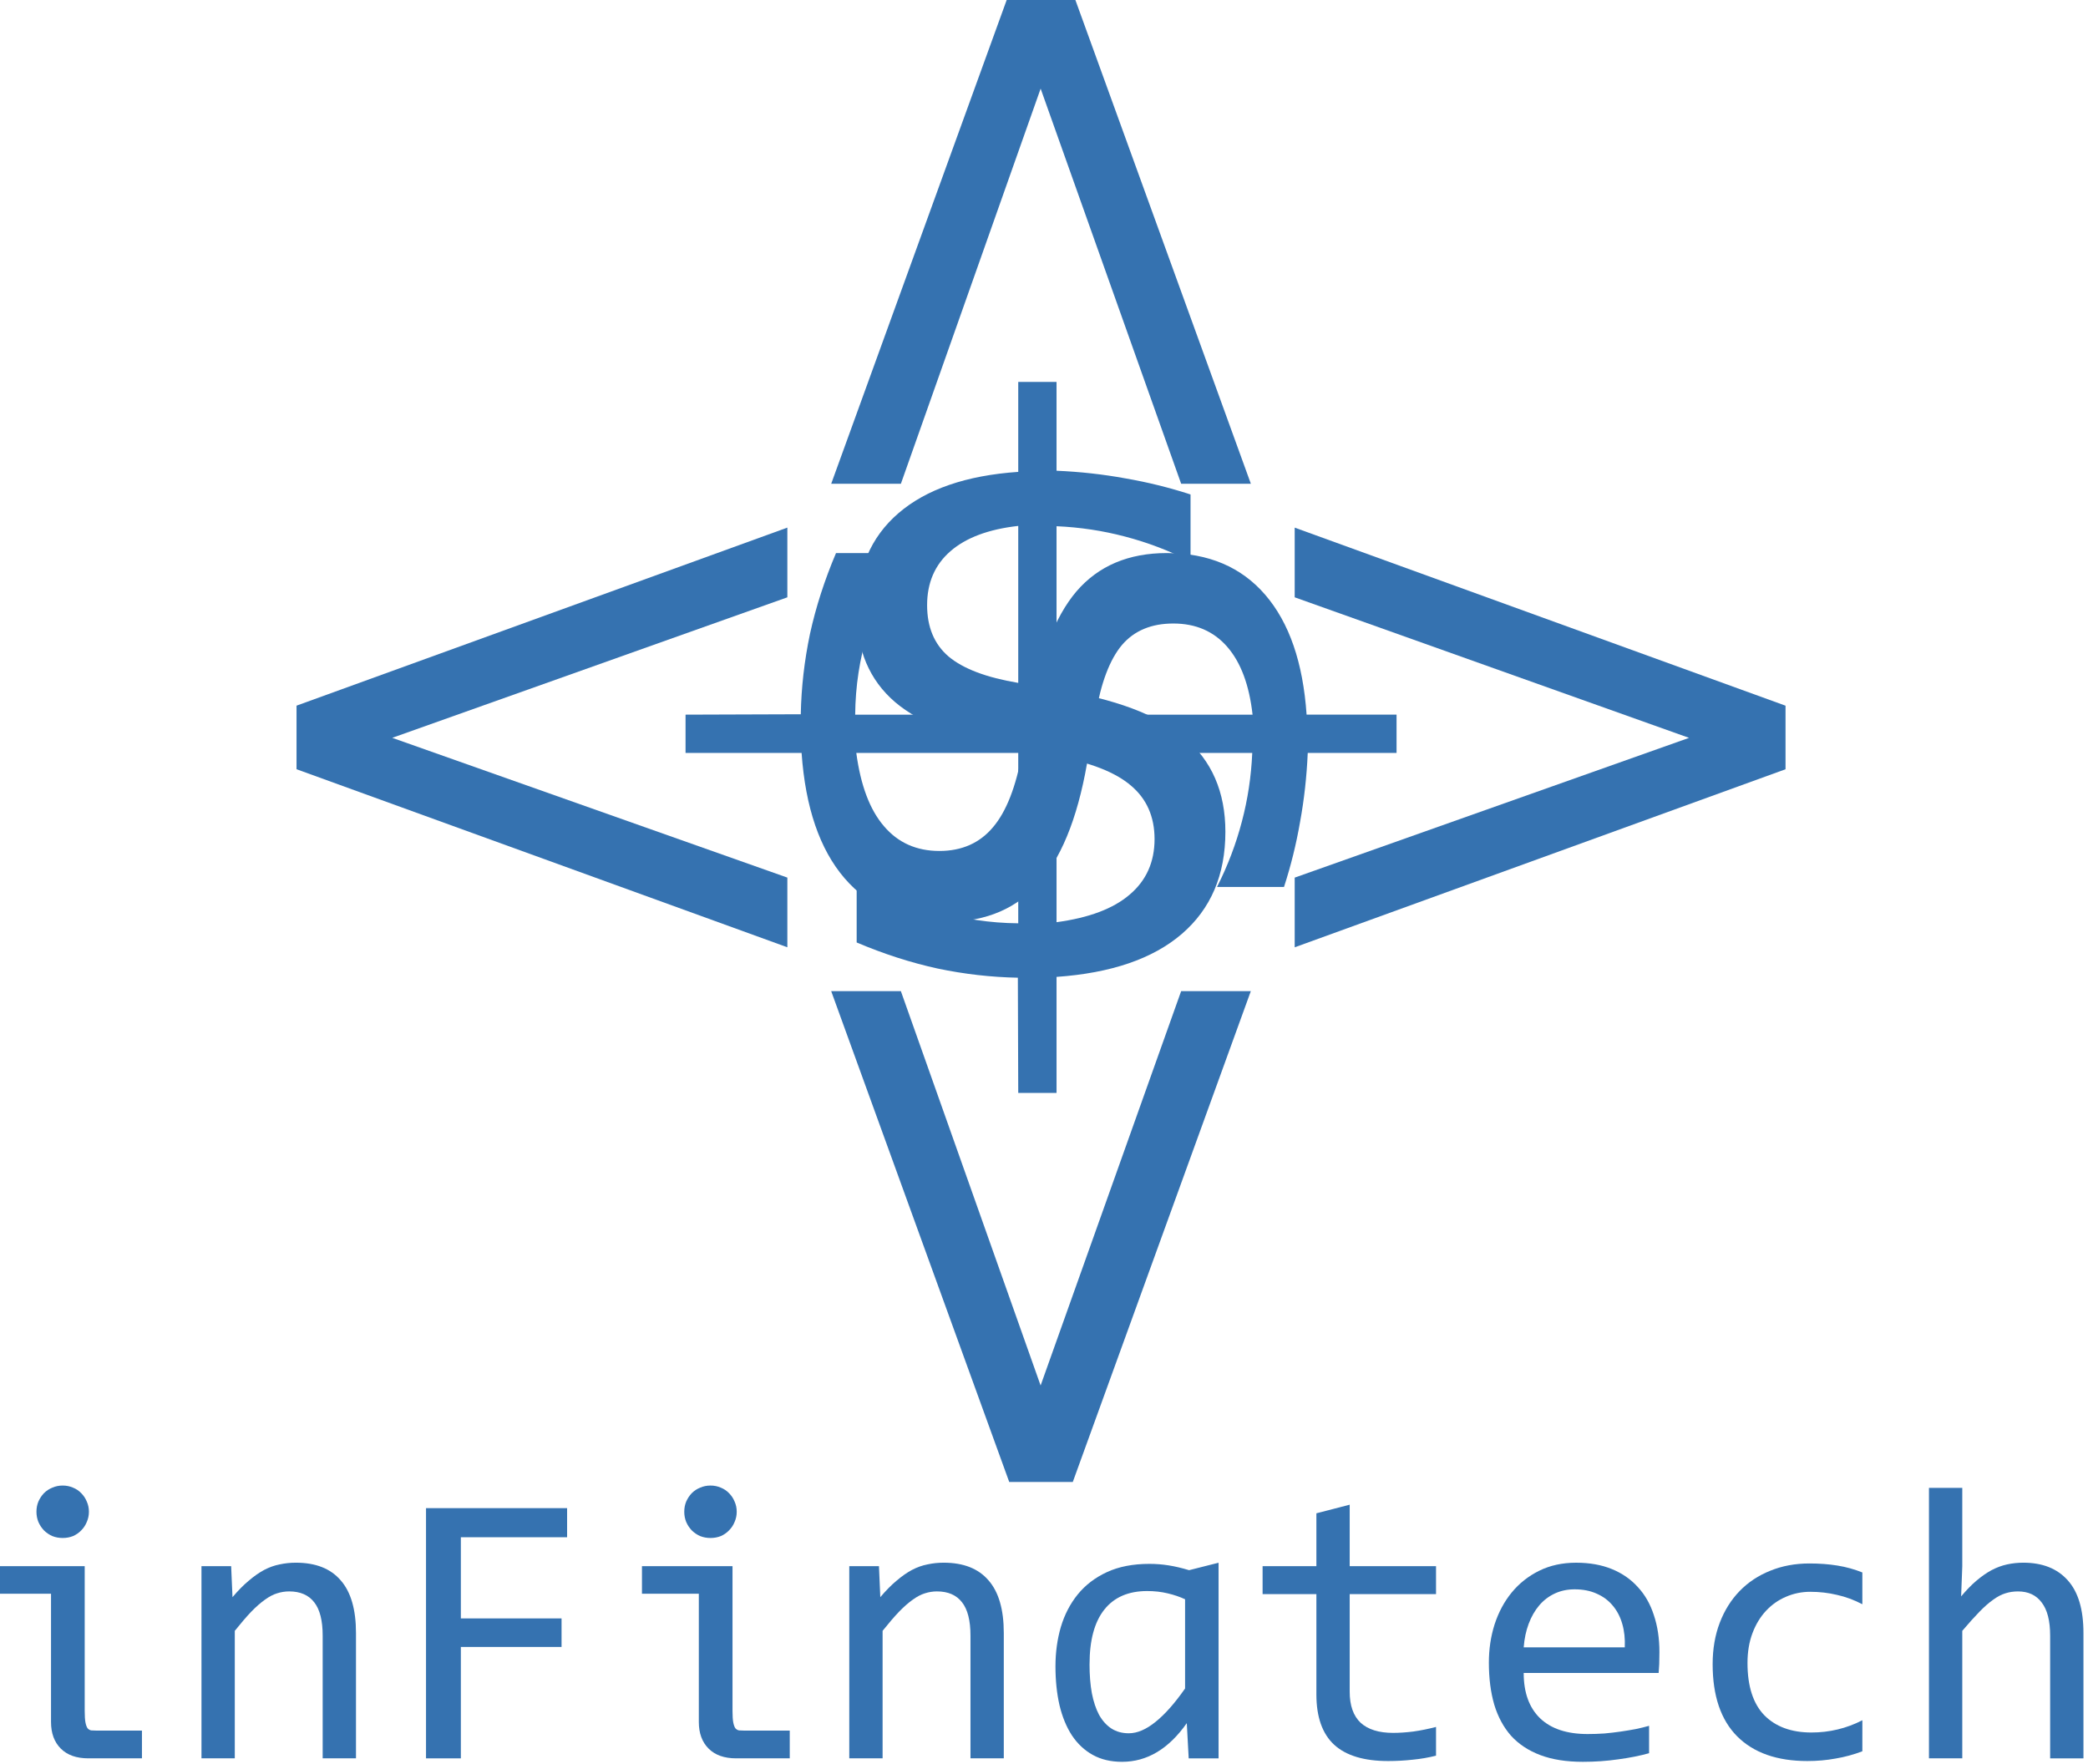 <?xml version="1.0" encoding="UTF-8" standalone="no"?>
<!-- Created with Inkscape (http://www.inkscape.org/) -->

<svg
   xmlns:dc="http://purl.org/dc/elements/1.1/"
   xmlns:cc="http://creativecommons.org/ns#"
   xmlns:rdf="http://www.w3.org/1999/02/22-rdf-syntax-ns#"
   xmlns:svg="http://www.w3.org/2000/svg"
   xmlns="http://www.w3.org/2000/svg"
   xmlns:sodipodi="http://sodipodi.sourceforge.net/DTD/sodipodi-0.dtd"
   xmlns:inkscape="http://www.inkscape.org/namespaces/inkscape"
   width="56.4mm"
   height="47.652mm"
   viewBox="0 0 56.4 47.652"
   version="1.1"
   id="svg1275"
   inkscape:version="0.92.3 (unknown)"
   sodipodi:docname="infina.svg">
  <defs
     id="defs1269" />
  <sodipodi:namedview
     id="base"
     pagecolor="#ffffff"
     bordercolor="#666666"
     borderopacity="1.0"
     inkscape:pageopacity="0.0"
     inkscape:pageshadow="2"
     inkscape:zoom="0.35"
     inkscape:cx="-394.84655"
     inkscape:cy="344.33695"
     inkscape:document-units="mm"
     inkscape:current-layer="layer1"
     showgrid="false"
     inkscape:window-width="1366"
     inkscape:window-height="720"
     inkscape:window-x="0"
     inkscape:window-y="0"
     inkscape:window-maximized="1" />
  <g
     inkscape:label="Layer 1"
     inkscape:groupmode="layer"
     id="layer1"
     transform="translate(-79.901,-192.287)">
    <g
       transform="matrix(0.353,0,0,0.353,331.215,342.432)"
       id="g1221">
      <path
         inkscape:connector-curvature="0"
         id="path1201"
         style="font-style:normal;font-variant:normal;font-weight:normal;font-stretch:normal;font-size:medium;line-height:1.25;font-family:'Code New Roman';-inkscape-font-specification:'Code New Roman, ';letter-spacing:0px;word-spacing:0px;fill:#3572b0;fill-opacity:1;stroke:none;stroke-width:0.562"
         d="m -707.141,-311.67 q 0.425,0 0.791,0.161 0.366,0.146 0.63,0.425 0.278,0.278 0.425,0.645 0.161,0.352 0.161,0.776 0,0.41 -0.161,0.776 -0.146,0.366 -0.425,0.645 -0.264,0.278 -0.63,0.439 -0.366,0.146 -0.791,0.146 -0.425,0 -0.791,-0.146 -0.366,-0.161 -0.645,-0.439 -0.264,-0.278 -0.425,-0.645 -0.146,-0.366 -0.146,-0.776 0,-0.425 0.146,-0.776 0.161,-0.366 0.425,-0.645 0.278,-0.278 0.645,-0.425 0.366,-0.161 0.791,-0.161 z m 1.685,6.167 v 11.089 q 0,0.571 0.059,0.879 0.059,0.293 0.161,0.439 0.117,0.132 0.278,0.161 0.176,0.015 0.396,0.015 h 3.486 v 2.124 h -4.102 q -1.362,0 -2.109,-0.747 -0.747,-0.747 -0.747,-2.036 v -9.814 h -4.351 v -2.109 z" />
      <path
         inkscape:connector-curvature="0"
         id="path1203"
         style="font-style:normal;font-variant:normal;font-weight:normal;font-stretch:normal;font-size:medium;line-height:1.25;font-family:'Code New Roman';-inkscape-font-specification:'Code New Roman, ';letter-spacing:0px;word-spacing:0px;fill:#3572b0;fill-opacity:1;stroke:none;stroke-width:0.562"
         d="m -696.521,-305.503 h 2.271 l 0.103,2.373 q 0.645,-0.762 1.245,-1.26 0.601,-0.513 1.172,-0.82 0.586,-0.308 1.187,-0.425 0.601,-0.132 1.245,-0.132 2.271,0 3.428,1.348 1.172,1.333 1.172,4.028 v 9.595 h -2.549 v -9.39 q 0,-1.729 -0.645,-2.549 -0.645,-0.835 -1.919,-0.835 -0.469,0 -0.923,0.146 -0.439,0.132 -0.923,0.483 -0.483,0.337 -1.055,0.923 -0.557,0.586 -1.26,1.465 v 9.756 h -2.549 z" />
      <path
         inkscape:connector-curvature="0"
         id="path1205"
         style="font-style:normal;font-variant:normal;font-weight:normal;font-stretch:normal;font-size:medium;line-height:1.25;font-family:'Code New Roman';-inkscape-font-specification:'Code New Roman, ';letter-spacing:0px;word-spacing:0px;fill:#3572b0;fill-opacity:1;stroke:none;stroke-width:0.562"
         d="m -668.543,-307.714 h -8.13 v 6.211 h 7.705 v 2.183 h -7.705 v 8.525 h -2.666 v -19.145 h 10.796 z" />
      <path
         inkscape:connector-curvature="0"
         id="path1207"
         style="font-style:normal;font-variant:normal;font-weight:normal;font-stretch:normal;font-size:medium;line-height:1.25;font-family:'Code New Roman';-inkscape-font-specification:'Code New Roman, ';letter-spacing:0px;word-spacing:0px;fill:#3572b0;fill-opacity:1;stroke:none;stroke-width:0.562"
         d="m -657.571,-311.67 q 0.425,0 0.791,0.161 0.366,0.146 0.63,0.425 0.278,0.278 0.425,0.645 0.161,0.352 0.161,0.776 0,0.41 -0.161,0.776 -0.146,0.366 -0.425,0.645 -0.264,0.278 -0.63,0.439 -0.366,0.146 -0.791,0.146 -0.425,0 -0.791,-0.146 -0.366,-0.161 -0.645,-0.439 -0.264,-0.278 -0.425,-0.645 -0.146,-0.366 -0.146,-0.776 0,-0.425 0.146,-0.776 0.161,-0.366 0.425,-0.645 0.278,-0.278 0.645,-0.425 0.366,-0.161 0.791,-0.161 z m 1.685,6.167 v 11.089 q 0,0.571 0.059,0.879 0.059,0.293 0.161,0.439 0.117,0.132 0.278,0.161 0.176,0.015 0.396,0.015 h 3.486 v 2.124 h -4.102 q -1.362,0 -2.109,-0.747 -0.747,-0.747 -0.747,-2.036 v -9.814 h -4.351 v -2.109 z" />
      <path
         inkscape:connector-curvature="0"
         id="path1209"
         style="font-style:normal;font-variant:normal;font-weight:normal;font-stretch:normal;font-size:medium;line-height:1.25;font-family:'Code New Roman';-inkscape-font-specification:'Code New Roman, ';letter-spacing:0px;word-spacing:0px;fill:#3572b0;fill-opacity:1;stroke:none;stroke-width:0.562"
         d="m -646.951,-305.503 h 2.271 l 0.103,2.373 q 0.645,-0.762 1.245,-1.26 0.601,-0.513 1.172,-0.82 0.586,-0.308 1.187,-0.425 0.601,-0.132 1.245,-0.132 2.271,0 3.428,1.348 1.172,1.333 1.172,4.028 v 9.595 h -2.549 v -9.39 q 0,-1.729 -0.645,-2.549 -0.645,-0.835 -1.919,-0.835 -0.469,0 -0.923,0.146 -0.439,0.132 -0.923,0.483 -0.483,0.337 -1.055,0.923 -0.557,0.586 -1.26,1.465 v 9.756 h -2.549 z" />
      <path
         inkscape:connector-curvature="0"
         id="path1211"
         style="font-style:normal;font-variant:normal;font-weight:normal;font-stretch:normal;font-size:medium;line-height:1.25;font-family:'Code New Roman';-inkscape-font-specification:'Code New Roman, ';letter-spacing:0px;word-spacing:0px;fill:#3572b0;fill-opacity:1;stroke:none;stroke-width:0.562"
         d="m -620.979,-290.795 -0.146,-2.695 q -2.08,2.959 -4.951,2.959 -1.289,0 -2.241,-0.527 -0.952,-0.527 -1.597,-1.494 -0.63,-0.967 -0.952,-2.314 -0.308,-1.348 -0.308,-2.974 0,-1.582 0.41,-3.003 0.425,-1.421 1.289,-2.49 0.879,-1.084 2.241,-1.714 1.362,-0.63 3.252,-0.63 0.747,0 1.48,0.117 0.732,0.117 1.553,0.366 l 2.256,-0.571 v 14.971 z m -7.588,-7.207 q 0,1.23 0.176,2.212 0.19,0.981 0.557,1.67 0.381,0.674 0.938,1.04 0.571,0.366 1.333,0.366 0.967,0 2.036,-0.864 1.084,-0.864 2.271,-2.563 v -6.826 q -0.586,-0.278 -1.333,-0.454 -0.732,-0.176 -1.567,-0.176 -2.153,0 -3.281,1.421 -1.128,1.421 -1.128,4.175 z" />
      <path
         inkscape:connector-curvature="0"
         id="path1213"
         style="font-style:normal;font-variant:normal;font-weight:normal;font-stretch:normal;font-size:medium;line-height:1.25;font-family:'Code New Roman';-inkscape-font-specification:'Code New Roman, ';letter-spacing:0px;word-spacing:0px;fill:#3572b0;fill-opacity:1;stroke:none;stroke-width:0.562"
         d="m -602.053,-291.001 q -0.864,0.22 -1.787,0.308 -0.923,0.103 -1.875,0.103 -2.769,0 -4.131,-1.245 -1.362,-1.26 -1.362,-3.853 v -7.676 h -4.116 v -2.139 h 4.116 v -4.043 l 2.549,-0.659 v 4.702 h 6.606 v 2.139 h -6.606 v 7.471 q 0,1.582 0.835,2.373 0.85,0.776 2.49,0.776 0.703,0 1.538,-0.103 0.835,-0.117 1.743,-0.352 z" />
      <path
         inkscape:connector-curvature="0"
         id="path1215"
         style="font-style:normal;font-variant:normal;font-weight:normal;font-stretch:normal;font-size:medium;line-height:1.25;font-family:'Code New Roman';-inkscape-font-specification:'Code New Roman, ';letter-spacing:0px;word-spacing:0px;fill:#3572b0;fill-opacity:1;stroke:none;stroke-width:0.562"
         d="m -584.959,-298.925 q 0,0.542 -0.015,0.908 -0.015,0.366 -0.044,0.688 h -10.327 q 0,2.256 1.26,3.472 1.26,1.201 3.633,1.201 0.645,0 1.289,-0.044 0.645,-0.059 1.245,-0.146 0.601,-0.088 1.143,-0.19 0.557,-0.117 1.025,-0.249 v 2.095 q -1.04,0.293 -2.358,0.469 -1.304,0.19 -2.71,0.19 -1.89,0 -3.252,-0.513 -1.362,-0.513 -2.241,-1.479 -0.864,-0.981 -1.289,-2.388 -0.41,-1.421 -0.41,-3.208 0,-1.553 0.439,-2.93 0.454,-1.392 1.304,-2.432 0.864,-1.055 2.109,-1.67 1.245,-0.615 2.827,-0.615 1.538,0 2.725,0.483 1.187,0.483 1.992,1.377 0.82,0.879 1.23,2.153 0.425,1.26 0.425,2.827 z m -2.651,-0.366 q 0.044,-0.981 -0.19,-1.787 -0.234,-0.82 -0.732,-1.406 -0.483,-0.586 -1.216,-0.908 -0.732,-0.337 -1.699,-0.337 -0.835,0 -1.523,0.322 -0.688,0.322 -1.187,0.908 -0.498,0.586 -0.806,1.406 -0.308,0.82 -0.381,1.802 z" />
      <path
         inkscape:connector-curvature="0"
         id="path1217"
         style="font-style:normal;font-variant:normal;font-weight:normal;font-stretch:normal;font-size:medium;line-height:1.25;font-family:'Code New Roman';-inkscape-font-specification:'Code New Roman, ';letter-spacing:0px;word-spacing:0px;fill:#3572b0;fill-opacity:1;stroke:none;stroke-width:0.562"
         d="m -569.431,-291.337 q -0.996,0.381 -2.051,0.557 -1.04,0.19 -2.153,0.19 -3.486,0 -5.376,-1.89 -1.875,-1.89 -1.875,-5.522 0,-1.743 0.542,-3.164 0.542,-1.421 1.523,-2.432 0.981,-1.011 2.344,-1.553 1.362,-0.557 3.003,-0.557 1.143,0 2.139,0.161 0.996,0.161 1.904,0.527 v 2.432 q -0.952,-0.498 -1.948,-0.718 -0.981,-0.234 -2.036,-0.234 -0.981,0 -1.86,0.381 -0.864,0.366 -1.523,1.069 -0.659,0.703 -1.04,1.714 -0.381,1.011 -0.381,2.285 0,2.666 1.289,3.999 1.304,1.318 3.604,1.318 1.04,0 2.007,-0.234 0.981,-0.234 1.89,-0.703 z" />
      <path
         inkscape:connector-curvature="0"
         id="path1219"
         style="font-style:normal;font-variant:normal;font-weight:normal;font-stretch:normal;font-size:medium;line-height:1.25;font-family:'Code New Roman';-inkscape-font-specification:'Code New Roman, ';letter-spacing:0px;word-spacing:0px;fill:#3572b0;fill-opacity:1;stroke:none;stroke-width:0.562"
         d="m -552.512,-290.795 h -2.549 v -9.39 q 0,-1.699 -0.645,-2.534 -0.63,-0.85 -1.816,-0.85 -0.513,0 -0.967,0.146 -0.439,0.132 -0.923,0.483 -0.483,0.337 -1.055,0.923 -0.571,0.586 -1.318,1.465 v 9.756 h -2.549 v -20.698 h 2.549 v 5.991 l -0.088,2.314 q 0.601,-0.718 1.172,-1.201 0.586,-0.498 1.157,-0.806 0.586,-0.308 1.187,-0.439 0.601,-0.132 1.245,-0.132 2.197,0 3.398,1.348 1.201,1.333 1.201,4.028 z" />
    </g>
    <g
       id="g1239"
       transform="matrix(0.706,0,0,0.706,235.634,496.632)">
      <g
         id="g1229">
        <path
           inkscape:connector-curvature="0"
           id="path1223"
           style="font-style:normal;font-weight:normal;font-size:medium;line-height:1.25;font-family:sans-serif;letter-spacing:0px;word-spacing:0px;fill:#3572b0;fill-opacity:1;stroke:none;stroke-width:0.75"
           d="m -180.162,-389.269 h -1.465 l -0.015,-4.409 q -1.538,-0.029 -3.076,-0.352 -1.538,-0.337 -3.091,-0.996 v -2.637 q 1.494,0.938 3.018,1.421 1.538,0.469 3.164,0.483 v -6.68 q -3.237,-0.527 -4.717,-1.787 -1.465,-1.26 -1.465,-3.457 0,-2.388 1.597,-3.765 1.597,-1.377 4.585,-1.582 v -3.442 h 1.465 v 3.398 q 1.362,0.059 2.637,0.293 1.274,0.22 2.49,0.615 v 2.563 q -1.216,-0.615 -2.505,-0.952 -1.274,-0.337 -2.622,-0.396 v 6.255 q 3.325,0.513 4.893,1.831 1.567,1.318 1.567,3.604 0,2.476 -1.67,3.911 -1.655,1.421 -4.79,1.641 z m -1.465,-15.688 v -6.006 q -1.699,0.19 -2.593,0.967 -0.894,0.776 -0.894,2.065 0,1.26 0.82,1.963 0.835,0.703 2.666,1.011 z m 1.465,2.812 v 6.343 q 1.86,-0.249 2.798,-1.055 0.952,-0.806 0.952,-2.124 0,-1.289 -0.908,-2.051 -0.894,-0.762 -2.842,-1.113 z" />
        <path
           inkscape:connector-curvature="0"
           id="path1225"
           style="font-style:normal;font-weight:normal;font-size:medium;line-height:1.25;font-family:sans-serif;letter-spacing:0px;word-spacing:0px;fill:#3572b0;fill-opacity:1;stroke:none;stroke-width:0.75"
           d="m -190.461,-408.231 -15.117,5.376 15.117,5.347 v 2.666 l -18.779,-6.812 v -2.432 l 18.779,-6.812 z" />
        <path
           inkscape:connector-curvature="0"
           id="path1227"
           style="font-style:normal;font-weight:normal;font-size:medium;line-height:1.25;font-family:sans-serif;letter-spacing:0px;word-spacing:0px;fill:#3572b0;fill-opacity:1;stroke:none;stroke-width:0.75"
           d="m -171.05,-408.231 v -2.666 l 18.779,6.812 v 2.432 l -18.779,6.812 v -2.666 l 15.088,-5.347 z" />
      </g>
      <g
         transform="rotate(90,-180.755,-402.87)"
         id="g1237">
        <path
           d="m -180.162,-389.269 h -1.465 l -0.015,-4.409 q -1.538,-0.029 -3.076,-0.352 -1.538,-0.337 -3.091,-0.996 v -2.637 q 1.494,0.938 3.018,1.421 1.538,0.469 3.164,0.483 v -6.68 q -3.237,-0.527 -4.717,-1.787 -1.465,-1.26 -1.465,-3.457 0,-2.388 1.597,-3.765 1.597,-1.377 4.585,-1.582 v -3.442 h 1.465 v 3.398 q 1.362,0.059 2.637,0.293 1.274,0.22 2.49,0.615 v 2.563 q -1.216,-0.615 -2.505,-0.952 -1.274,-0.337 -2.622,-0.396 v 6.255 q 3.325,0.513 4.893,1.831 1.567,1.318 1.567,3.604 0,2.476 -1.67,3.911 -1.655,1.421 -4.79,1.641 z m -1.465,-15.688 v -6.006 q -1.699,0.19 -2.593,0.967 -0.894,0.776 -0.894,2.065 0,1.26 0.82,1.963 0.835,0.703 2.666,1.011 z m 1.465,2.812 v 6.343 q 1.86,-0.249 2.798,-1.055 0.952,-0.806 0.952,-2.124 0,-1.289 -0.908,-2.051 -0.894,-0.762 -2.842,-1.113 z"
           style="font-style:normal;font-weight:normal;font-size:medium;line-height:1.25;font-family:sans-serif;letter-spacing:0px;word-spacing:0px;fill:#3572b0;fill-opacity:1;stroke:none;stroke-width:0.75"
           id="path1231"
           inkscape:connector-curvature="0" />
        <path
           d="m -190.461,-408.231 -15.117,5.376 15.117,5.347 v 2.666 l -18.779,-6.812 v -2.432 l 18.779,-6.812 z"
           style="font-style:normal;font-weight:normal;font-size:medium;line-height:1.25;font-family:sans-serif;letter-spacing:0px;word-spacing:0px;fill:#3572b0;fill-opacity:1;stroke:none;stroke-width:0.75"
           id="path1233"
           inkscape:connector-curvature="0" />
        <path
           d="m -171.05,-408.231 v -2.666 l 18.779,6.812 v 2.432 l -18.779,6.812 v -2.666 l 15.088,-5.347 z"
           style="font-style:normal;font-weight:normal;font-size:medium;line-height:1.25;font-family:sans-serif;letter-spacing:0px;word-spacing:0px;fill:#3572b0;fill-opacity:1;stroke:none;stroke-width:0.75"
           id="path1235"
           inkscape:connector-curvature="0" />
      </g>
    </g>
  </g>
</svg>
